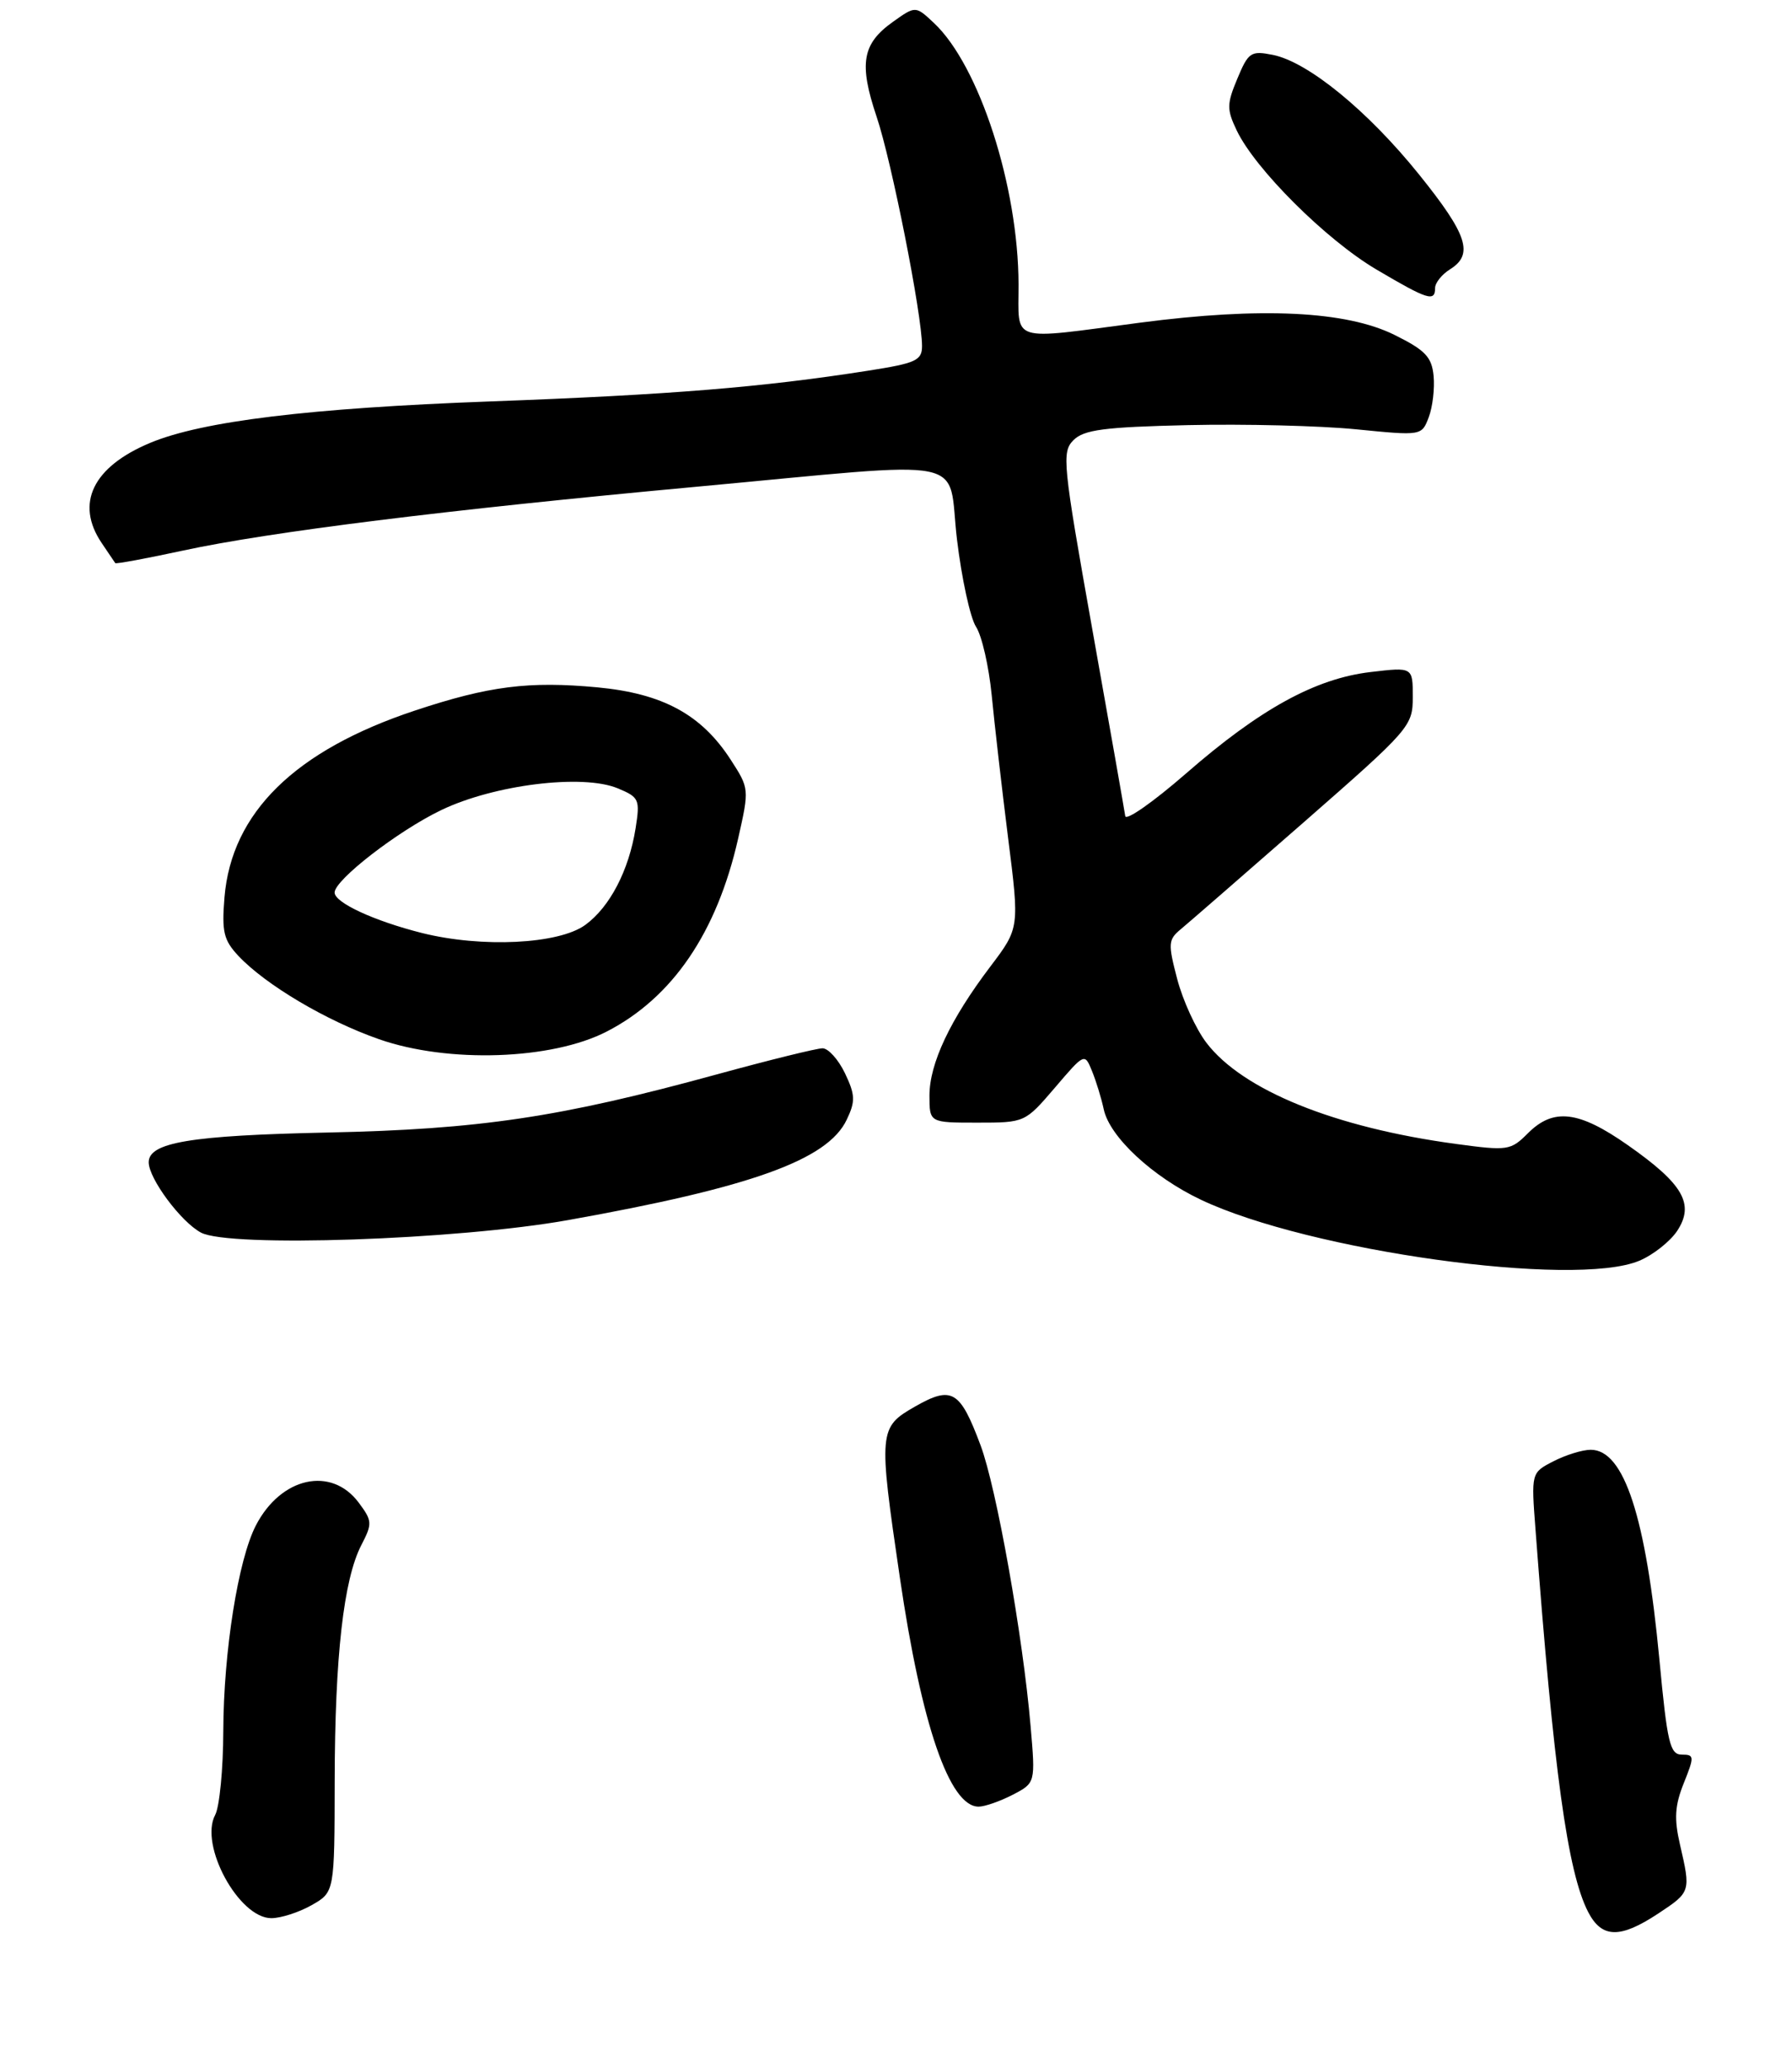 <?xml version="1.0" encoding="UTF-8" standalone="no"?>
<!DOCTYPE svg PUBLIC "-//W3C//DTD SVG 1.1//EN" "http://www.w3.org/Graphics/SVG/1.1/DTD/svg11.dtd" >
<svg xmlns="http://www.w3.org/2000/svg" xmlns:xlink="http://www.w3.org/1999/xlink" version="1.1" viewBox="0 0 241 278">
 <g >
 <path fill="currentColor"
d=" M 223.02 257.37 C 227.39 254.48 227.40 254.44 225.93 248.08 C 225.13 244.61 225.24 242.85 226.45 239.83 C 227.89 236.24 227.87 236.00 226.18 236.00 C 224.59 236.00 224.22 234.44 223.17 223.25 C 221.35 203.98 218.42 195.00 213.93 195.00 C 212.81 195.00 210.56 195.70 208.91 196.55 C 205.92 198.09 205.92 198.09 206.51 205.80 C 208.95 238.25 210.82 251.82 213.59 257.18 C 215.43 260.72 217.88 260.77 223.02 257.37 Z  M 41.91 256.25 C 44.99 254.50 44.99 254.50 45.01 239.50 C 45.04 222.78 46.21 212.42 48.60 207.81 C 50.09 204.93 50.07 204.56 48.25 202.12 C 44.56 197.16 37.78 198.66 34.41 205.18 C 32.03 209.78 30.07 222.13 30.03 232.82 C 30.02 237.94 29.52 243.02 28.94 244.11 C 26.77 248.17 32.12 258.00 36.49 258.00 C 37.78 258.00 40.22 257.21 41.91 256.25 Z  M 136.18 241.41 C 139.26 239.81 139.26 239.81 138.60 232.16 C 137.57 220.09 134.01 200.09 131.87 194.39 C 129.11 187.00 128.02 186.36 123.07 189.18 C 118.17 191.98 118.12 192.46 121.02 212.20 C 123.93 232.03 127.70 243.00 131.61 243.00 C 132.43 243.00 134.49 242.28 136.18 241.41 Z  M 220.45 169.58 C 222.32 168.80 224.62 166.98 225.57 165.54 C 227.92 161.95 226.37 159.25 218.94 154.04 C 212.32 149.39 208.92 148.99 205.49 152.42 C 203.16 154.75 202.79 154.81 195.78 153.86 C 179.47 151.65 167.12 146.64 162.25 140.26 C 160.83 138.40 159.07 134.55 158.32 131.69 C 157.07 126.93 157.11 126.38 158.78 125.00 C 159.78 124.17 167.21 117.71 175.30 110.63 C 189.66 98.06 190.00 97.67 190.00 93.74 C 190.00 89.72 190.00 89.72 184.34 90.39 C 176.91 91.26 169.45 95.36 159.50 104.04 C 155.10 107.87 151.42 110.45 151.33 109.76 C 151.23 109.07 149.25 97.79 146.91 84.70 C 142.92 62.30 142.77 60.80 144.37 59.20 C 145.77 57.80 148.49 57.44 159.78 57.18 C 167.33 57.01 177.48 57.26 182.35 57.74 C 191.20 58.62 191.20 58.62 192.15 56.11 C 192.67 54.74 192.96 52.24 192.80 50.56 C 192.55 48.00 191.68 47.10 187.55 45.05 C 181.04 41.82 169.58 41.27 153.33 43.40 C 135.56 45.74 137.00 46.19 136.98 38.25 C 136.95 25.05 131.69 8.82 125.61 3.10 C 123.13 0.77 123.13 0.77 120.07 2.95 C 115.95 5.89 115.49 8.55 117.89 15.69 C 119.91 21.66 124.00 42.34 124.00 46.54 C 124.00 48.48 123.20 48.85 116.75 49.86 C 102.46 52.10 90.12 53.10 66.00 53.99 C 41.61 54.89 27.18 56.65 20.19 59.57 C 12.48 62.79 10.09 67.72 13.67 73.03 C 14.59 74.39 15.41 75.61 15.50 75.74 C 15.58 75.88 19.67 75.12 24.58 74.06 C 36.24 71.54 60.08 68.57 93.45 65.49 C 131.46 61.98 127.35 61.15 128.70 72.55 C 129.33 77.80 130.48 83.09 131.26 84.30 C 132.05 85.51 132.99 89.65 133.37 93.50 C 133.74 97.35 134.73 105.97 135.57 112.66 C 137.11 124.82 137.11 124.82 133.19 130.00 C 127.79 137.13 125.00 143.05 125.00 147.36 C 125.00 151.00 125.00 151.00 131.42 151.00 C 137.84 151.00 137.85 150.99 141.86 146.31 C 145.86 141.62 145.87 141.62 146.86 144.06 C 147.41 145.40 148.12 147.72 148.44 149.21 C 149.23 152.92 155.02 158.30 161.53 161.38 C 176.07 168.27 211.72 173.23 220.45 169.58 Z  M 76.38 164.11 C 101.02 159.71 111.31 156.01 113.87 150.61 C 115.06 148.12 115.02 147.27 113.64 144.36 C 112.75 142.51 111.40 141.00 110.62 141.00 C 109.84 141.00 103.44 142.58 96.40 144.51 C 75.32 150.29 64.53 151.90 44.00 152.33 C 25.63 152.72 20.00 153.66 20.00 156.33 C 20.00 158.52 24.33 164.35 27.03 165.79 C 30.85 167.82 61.42 166.78 76.38 164.11 Z  M 81.59 138.75 C 90.45 134.19 96.41 125.43 99.27 112.79 C 100.78 106.10 100.77 106.05 98.26 102.17 C 94.32 96.09 89.12 93.28 80.34 92.45 C 71.12 91.59 65.74 92.27 55.81 95.57 C 39.67 100.93 31.14 109.30 30.19 120.69 C 29.81 125.33 30.08 126.45 32.06 128.57 C 35.73 132.47 43.88 137.30 50.98 139.78 C 60.27 143.03 74.20 142.56 81.59 138.75 Z  M 193.00 38.74 C 193.00 38.05 193.90 36.92 195.00 36.23 C 198.23 34.22 197.37 31.58 190.86 23.49 C 183.96 14.91 175.92 8.33 171.17 7.38 C 168.23 6.80 167.89 7.02 166.41 10.57 C 164.98 13.99 164.97 14.71 166.32 17.54 C 168.80 22.75 178.35 32.26 185.11 36.25 C 192.02 40.33 193.00 40.64 193.00 38.74 Z  M 56.74 125.49 C 50.32 123.87 45.00 121.41 45.00 120.05 C 45.00 118.35 53.53 111.75 59.34 108.96 C 66.46 105.54 78.35 104.07 83.07 106.03 C 85.96 107.23 86.09 107.52 85.48 111.40 C 84.58 117.07 82.02 121.99 78.72 124.40 C 75.16 127.00 64.81 127.51 56.74 125.49 Z "/>
</g>
</svg>